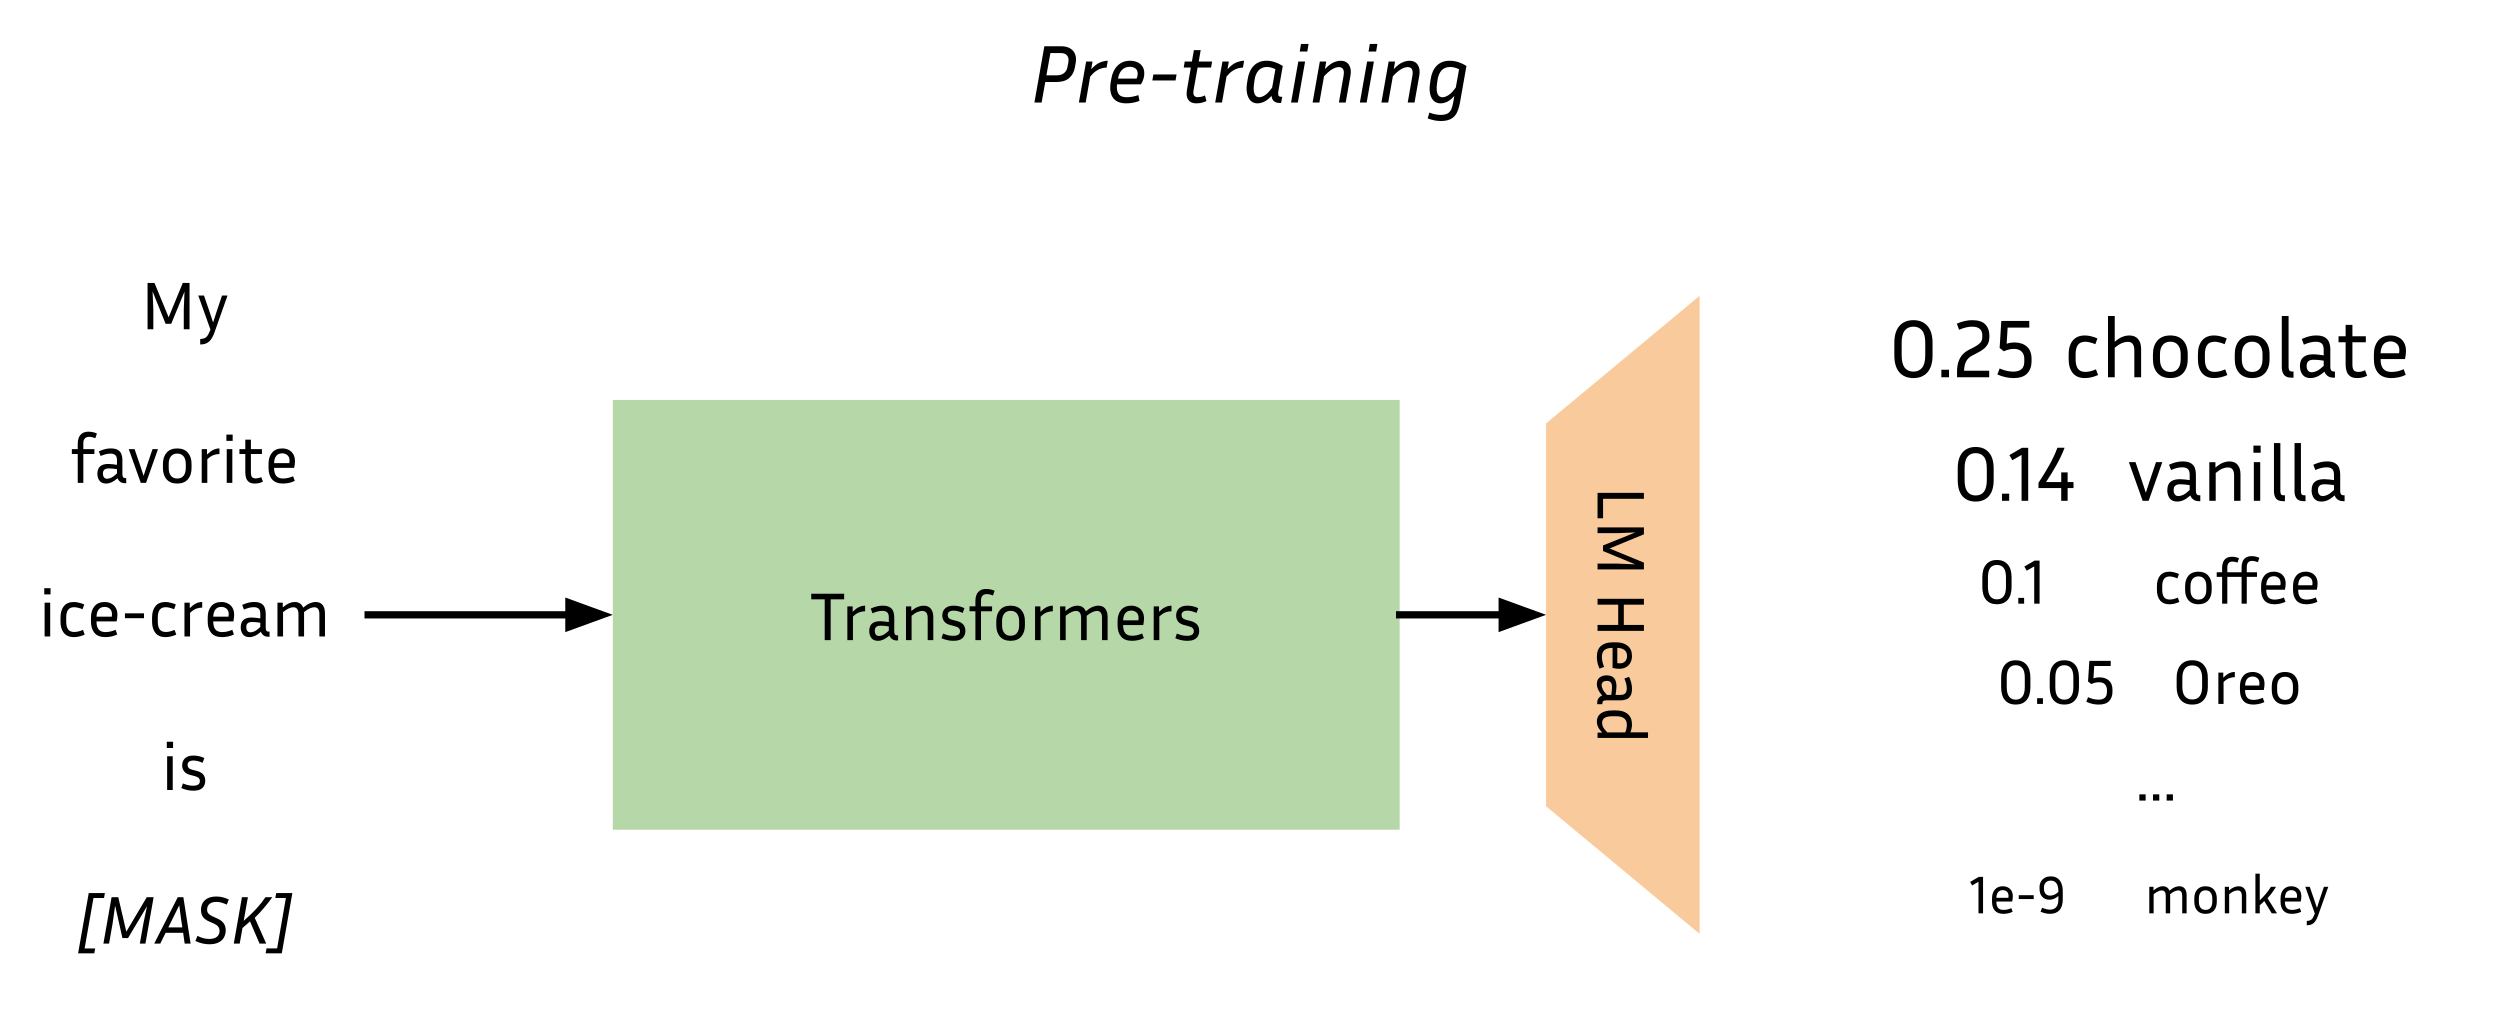 <svg version="1.1" viewBox="0.0 0.0 683.984 276.365" fill="none" stroke="none" stroke-linecap="square" stroke-miterlimit="10" xmlns:xlink="http://www.w3.org/1999/xlink" xmlns="http://www.w3.org/2000/svg"><clipPath id="p.0"><path d="m0 0l683.984 0l0 276.365l-683.984 0l0 -276.365z" clip-rule="nonzero"/></clipPath><g clip-path="url(#p.0)"><path fill="#000000" fill-opacity="0.0" d="m0 0l683.984 0l0 276.365l-683.984 0z" fill-rule="evenodd"/><path fill="#b6d7a8" d="m167.663 109.425l215.276 0l0 117.575l-215.276 0z" fill-rule="evenodd"/><path fill="#000000" d="m221.951 163.976l0 -1.531l9.0 0l0 1.531l-3.688 0l0 11.156l-1.625 0l0 -11.156l-3.688 0zm14.738 3.266q-0.844 0 -1.641 0.297q-0.797 0.297 -1.688 1.141l0 6.453l-1.531 0l0 -9.234l1.453 0l0 1.484q0.953 -0.922 1.75 -1.297q0.797 -0.375 1.656 -0.375l0 1.531zm8.737 7.984q-0.859 0 -1.375 -0.391q-0.5 -0.391 -0.703 -0.969q-0.922 0.797 -1.672 1.125q-0.734 0.328 -1.484 0.328q-1.219 0 -1.797 -0.781q-0.578 -0.781 -0.578 -1.922q0 -0.766 0.281 -1.359q0.281 -0.609 0.953 -0.953q0.672 -0.344 1.812 -0.344q0.5 0 1.094 0.078q0.594 0.062 1.219 0.156l0 -1.25q0 -1.047 -0.469 -1.422q-0.453 -0.391 -1.328 -0.391q-1.188 0 -2.672 0.656l-0.484 -1.281q0.859 -0.391 1.641 -0.594q0.797 -0.203 1.594 -0.203q1.312 0 2.0 0.438q0.688 0.422 0.938 1.141q0.266 0.703 0.266 1.531l0 4.0q0 0.422 0.172 0.719q0.172 0.281 0.672 0.281l0.203 0l0 1.406l-0.281 0zm-6.094 -2.625q0 0.625 0.297 1.016q0.297 0.391 0.859 0.391q0.484 0 1.109 -0.281q0.641 -0.297 1.578 -1.172l0 -1.172q-1.266 -0.203 -2.234 -0.203q-0.859 0 -1.234 0.359q-0.375 0.344 -0.375 1.062zm12.979 -5.453q-0.516 0 -1.219 0.266q-0.703 0.25 -1.688 1.062l0 6.656l-1.531 0l0 -9.234l1.453 0l0 1.281q0.984 -0.828 1.797 -1.141q0.812 -0.328 1.562 -0.328q1.297 0 1.969 0.812q0.688 0.812 0.688 2.297l0 6.312l-1.531 0l0 -6.078q0 -1.906 -1.5 -1.906zm8.481 6.812q1.859 0 1.859 -1.266q0 -0.547 -0.344 -0.859q-0.328 -0.328 -1.219 -0.547l-1.031 -0.266q-1.141 -0.281 -1.703 -0.969q-0.547 -0.703 -0.547 -1.672q0 -0.719 0.312 -1.312q0.312 -0.609 1.0 -0.984q0.688 -0.375 1.797 -0.375q0.703 0 1.438 0.156q0.75 0.156 1.516 0.531l-0.484 1.297q-1.375 -0.625 -2.469 -0.625q-1.625 0 -1.625 1.219q0 0.469 0.297 0.812q0.297 0.328 1.125 0.531l1.016 0.25q1.234 0.312 1.812 0.984q0.578 0.672 0.578 1.734q0 0.766 -0.328 1.391q-0.328 0.625 -1.047 0.984q-0.703 0.344 -1.922 0.344q-0.797 0 -1.594 -0.172q-0.797 -0.172 -1.641 -0.531l0.422 -1.281q0.797 0.328 1.453 0.484q0.656 0.141 1.328 0.141zm10.635 -6.719l-3.031 0l0 7.891l-1.531 0l0 -7.891l-1.609 0l0 -1.344l1.609 0l0 -1.531q0 -0.859 0.281 -1.594q0.297 -0.734 0.953 -1.188q0.656 -0.453 1.734 -0.453q0.547 0 1.141 0.125q0.609 0.125 1.141 0.375l-0.438 1.281q-0.953 -0.375 -1.656 -0.375q-0.781 0 -1.203 0.438q-0.422 0.422 -0.422 1.375l0 1.547l3.031 0l0 1.344zm8.983 2.703l0 1.125q0 1.969 -1.016 3.109q-1.016 1.141 -2.906 1.141q-1.859 0 -2.891 -1.141q-1.016 -1.141 -1.016 -3.109l0 -1.125q0 -1.938 1.016 -3.078q1.016 -1.156 2.891 -1.156q1.891 0 2.906 1.156q1.016 1.141 1.016 3.078zm-1.578 0q0 -1.328 -0.609 -2.078q-0.594 -0.75 -1.734 -0.75q-1.109 0 -1.719 0.75q-0.609 0.75 -0.609 2.078l0 1.125q0 1.375 0.609 2.125q0.609 0.75 1.719 0.75q1.141 0 1.734 -0.75q0.609 -0.75 0.609 -2.125l0 -1.125zm9.218 -2.703q-0.844 0 -1.641 0.297q-0.797 0.297 -1.688 1.141l0 6.453l-1.531 0l0 -9.234l1.453 0l0 1.484q0.953 -0.922 1.75 -1.297q0.797 -0.375 1.656 -0.375l0 1.531zm6.331 -0.094q-0.516 0 -1.172 0.281q-0.656 0.266 -1.641 1.047l0 6.656l-1.531 0l0 -9.234l1.453 0l0 1.281q0.984 -0.812 1.75 -1.141q0.766 -0.328 1.516 -0.328q0.875 0 1.453 0.406q0.578 0.391 0.859 1.141q1.031 -0.875 1.844 -1.203q0.812 -0.344 1.594 -0.344q1.234 0 1.875 0.812q0.656 0.812 0.656 2.297l0 6.312l-1.531 0l0 -6.078q0 -1.906 -1.375 -1.906q-0.516 0 -1.188 0.281q-0.656 0.266 -1.641 1.047q0.016 0.078 0.016 0.172q0 0.078 0 0.172l0 6.312l-1.531 0l0 -6.078q0 -1.906 -1.406 -1.906zm18.572 7.438q-0.844 0.422 -1.688 0.578q-0.828 0.156 -1.547 0.156q-2.0 0 -2.984 -1.141q-0.969 -1.141 -0.969 -3.109l0 -1.125q0 -1.922 0.969 -3.078q0.984 -1.156 2.781 -1.156q0.953 0 1.734 0.391q0.797 0.375 1.266 1.156q0.484 0.766 0.484 1.984q0 0.781 -0.219 1.781l-5.5 0l0 0.047q0 1.406 0.578 2.141q0.594 0.734 1.906 0.734q0.594 0 1.312 -0.156q0.719 -0.156 1.406 -0.469l0.469 1.266zm-3.438 -7.531q-1.078 0 -1.641 0.703q-0.547 0.703 -0.594 1.969l4.172 0q0.062 -0.344 0.062 -0.641q0 -1.047 -0.594 -1.531q-0.578 -0.5 -1.406 -0.5zm10.996 0.188q-0.844 0 -1.641 0.297q-0.797 0.297 -1.688 1.141l0 6.453l-1.531 0l0 -9.234l1.453 0l0 1.484q0.953 -0.922 1.75 -1.297q0.797 -0.375 1.656 -0.375l0 1.531zm4.253 6.719q1.859 0 1.859 -1.266q0 -0.547 -0.344 -0.859q-0.328 -0.328 -1.219 -0.547l-1.031 -0.266q-1.141 -0.281 -1.703 -0.969q-0.547 -0.703 -0.547 -1.672q0 -0.719 0.312 -1.312q0.312 -0.609 1.0 -0.984q0.688 -0.375 1.797 -0.375q0.703 0 1.438 0.156q0.75 0.156 1.516 0.531l-0.484 1.297q-1.375 -0.625 -2.469 -0.625q-1.625 0 -1.625 1.219q0 0.469 0.297 0.812q0.297 0.328 1.125 0.531l1.016 0.25q1.234 0.312 1.812 0.984q0.578 0.672 0.578 1.734q0 0.766 -0.328 1.391q-0.328 0.625 -1.047 0.984q-0.703 0.344 -1.922 0.344q-0.797 0 -1.594 -0.172q-0.797 -0.172 -1.641 -0.531l0.422 -1.281q0.797 0.328 1.453 0.484q0.656 0.141 1.328 0.141z" fill-rule="nonzero"/><path fill="#000000" fill-opacity="0.0" d="m20.224 63.173l60.598 0l0 42.016l-60.598 0z" fill-rule="evenodd"/><path fill="#000000" d="m42.263 77.406l3.875 9.406l3.875 -9.406l1.844 0l0 12.688l-1.578 0l0 -5.422l0.203 -4.891l-3.641 8.812l-1.531 0l-3.562 -8.859l0.203 4.938l0 5.422l-1.578 0l0 -12.688l1.891 0zm16.388 13.625q-0.594 1.672 -1.469 2.438q-0.859 0.781 -2.406 0.781l0 -1.5q0.625 -0.031 1.078 -0.188q0.469 -0.141 0.828 -0.594q0.359 -0.453 0.703 -1.359l0.188 -0.453l-3.328 -9.297l1.562 0l1.547 4.5l0.953 2.875l0.922 -2.875l1.516 -4.5l1.5 0l-3.594 10.172z" fill-rule="nonzero"/><path fill="#000000" fill-opacity="0.0" d="m0.319 105.189l100.409 0l0 42.016l-100.409 0z" fill-rule="evenodd"/><path fill="#000000" d="m25.83 124.218l-3.031 0l0 7.891l-1.531 0l0 -7.891l-1.609 0l0 -1.344l1.609 0l0 -1.531q0 -0.859 0.281 -1.594q0.297 -0.734 0.953 -1.188q0.656 -0.453 1.734 -0.453q0.547 0 1.141 0.125q0.609 0.125 1.141 0.375l-0.438 1.281q-0.953 -0.375 -1.656 -0.375q-0.781 0 -1.203 0.438q-0.422 0.422 -0.422 1.375l0 1.547l3.031 0l0 1.344zm8.42 7.984q-0.859 0 -1.375 -0.391q-0.5 -0.391 -0.703 -0.969q-0.922 0.797 -1.672 1.125q-0.734 0.328 -1.484 0.328q-1.219 0 -1.797 -0.781q-0.578 -0.781 -0.578 -1.922q0 -0.766 0.281 -1.359q0.281 -0.609 0.953 -0.953q0.672 -0.344 1.812 -0.344q0.5 0 1.094 0.078q0.594 0.062 1.219 0.156l0 -1.25q0 -1.047 -0.469 -1.422q-0.453 -0.391 -1.328 -0.391q-1.188 0 -2.672 0.656l-0.484 -1.281q0.859 -0.391 1.641 -0.594q0.797 -0.203 1.594 -0.203q1.312 0 2.0 0.438q0.688 0.422 0.938 1.141q0.266 0.703 0.266 1.531l0 4.0q0 0.422 0.172 0.719q0.172 0.281 0.672 0.281l0.203 0l0 1.406l-0.281 0zm-6.094 -2.625q0 0.625 0.297 1.016q0.297 0.391 0.859 0.391q0.484 0 1.109 -0.281q0.641 -0.297 1.578 -1.172l0 -1.172q-1.266 -0.203 -2.234 -0.203q-0.859 0 -1.234 0.359q-0.375 0.344 -0.375 1.062zm15.067 -6.703l-3.266 9.234l-1.438 0l-3.297 -9.234l1.594 0l1.547 4.5l0.922 2.812l0.922 -2.812l1.516 -4.5l1.5 0zm9.182 4.047l0 1.125q0 1.969 -1.016 3.109q-1.016 1.141 -2.906 1.141q-1.859 0 -2.891 -1.141q-1.016 -1.141 -1.016 -3.109l0 -1.125q0 -1.938 1.016 -3.078q1.016 -1.156 2.891 -1.156q1.891 0 2.906 1.156q1.016 1.141 1.016 3.078zm-1.578 0q0 -1.328 -0.609 -2.078q-0.594 -0.75 -1.734 -0.75q-1.109 0 -1.719 0.75q-0.609 0.75 -0.609 2.078l0 1.125q0 1.375 0.609 2.125q0.609 0.75 1.719 0.75q1.141 0 1.734 -0.75q0.609 -0.75 0.609 -2.125l0 -1.125zm9.218 -2.703q-0.844 0 -1.641 0.297q-0.797 0.297 -1.688 1.141l0 6.453l-1.531 0l0 -9.234l1.453 0l0 1.484q0.953 -0.922 1.75 -1.297q0.797 -0.375 1.656 -0.375l0 1.531zm3.612 -3.609l-1.719 0l0 -1.703l1.719 0l0 1.703zm-0.094 11.5l-1.531 0l0 -9.234l1.531 0l0 9.234zm8.379 -0.328q-1.047 0.516 -2.219 0.516q-1.016 0 -1.594 -0.406q-0.562 -0.422 -0.797 -1.109q-0.219 -0.688 -0.219 -1.531l0 -5.031l-1.609 0l0 -1.344l1.609 0l0 -2.578l1.531 0l0 2.578l3.016 0l0 1.344l-3.016 0l0 4.984q0 0.969 0.312 1.328q0.328 0.359 1.016 0.359q0.344 0 0.703 -0.078q0.375 -0.078 0.797 -0.281l0.469 1.25zm8.714 -0.219q-0.844 0.422 -1.688 0.578q-0.828 0.156 -1.547 0.156q-2.0 0 -2.984 -1.141q-0.969 -1.141 -0.969 -3.109l0 -1.125q0 -1.922 0.969 -3.078q0.984 -1.156 2.781 -1.156q0.953 0 1.734 0.391q0.797 0.375 1.266 1.156q0.484 0.766 0.484 1.984q0 0.781 -0.219 1.781l-5.5 0l0 0.047q0 1.406 0.578 2.141q0.594 0.734 1.906 0.734q0.594 0 1.312 -0.156q0.719 -0.156 1.406 -0.469l0.469 1.266zm-3.438 -7.531q-1.078 0 -1.641 0.703q-0.547 0.703 -0.594 1.969l4.172 0q0.062 -0.344 0.062 -0.641q0 -1.047 -0.594 -1.531q-0.578 -0.5 -1.406 -0.5z" fill-rule="nonzero"/><path fill="#000000" fill-opacity="0.0" d="m0.319 147.205l100.409 0l0 42.016l-100.409 0z" fill-rule="evenodd"/><path fill="#000000" d="m13.828 162.625l-1.719 0l0 -1.703l1.719 0l0 1.703zm-0.094 11.5l-1.531 0l0 -9.234l1.531 0l0 9.234zm4.379 -5.172l0 1.109q0 1.406 0.516 2.125q0.531 0.719 1.672 0.719q1.125 0 2.406 -0.578l0.469 1.297q-1.531 0.688 -2.969 0.688q-1.797 0 -2.734 -1.141q-0.922 -1.141 -0.922 -3.109l0 -1.109q0 -1.969 0.922 -3.109q0.938 -1.141 2.734 -1.141q0.672 0 1.391 0.188q0.719 0.172 1.453 0.484l-0.469 1.312q-0.625 -0.266 -1.203 -0.406q-0.562 -0.156 -1.078 -0.156q-1.141 0 -1.672 0.719q-0.516 0.719 -0.516 2.109zm13.964 4.625q-0.844 0.422 -1.688 0.578q-0.828 0.156 -1.547 0.156q-2.0 0 -2.984 -1.141q-0.969 -1.141 -0.969 -3.109l0 -1.125q0 -1.922 0.969 -3.078q0.984 -1.156 2.781 -1.156q0.953 0 1.734 0.391q0.797 0.375 1.266 1.156q0.484 0.766 0.484 1.984q0 0.781 -0.219 1.781l-5.5 0l0 0.047q0 1.406 0.578 2.141q0.594 0.734 1.906 0.734q0.594 0 1.312 -0.156q0.719 -0.156 1.406 -0.469l0.469 1.266zm-3.438 -7.531q-1.078 0 -1.641 0.703q-0.547 0.703 -0.594 1.969l4.172 0q0.062 -0.344 0.062 -0.641q0 -1.047 -0.594 -1.531q-0.578 -0.5 -1.406 -0.5zm5.543 3.094l0 -1.344l5.219 0l0 1.344l-5.219 0zm8.985 -0.188l0 1.109q0 1.406 0.516 2.125q0.531 0.719 1.672 0.719q1.125 0 2.406 -0.578l0.469 1.297q-1.531 0.688 -2.969 0.688q-1.797 0 -2.734 -1.141q-0.922 -1.141 -0.922 -3.109l0 -1.109q0 -1.969 0.922 -3.109q0.938 -1.141 2.734 -1.141q0.672 0 1.391 0.188q0.719 0.172 1.453 0.484l-0.469 1.312q-0.625 -0.266 -1.203 -0.406q-0.562 -0.156 -1.078 -0.156q-1.141 0 -1.672 0.719q-0.516 0.719 -0.516 2.109zm12.158 -2.719q-0.844 0 -1.641 0.297q-0.797 0.297 -1.688 1.141l0 6.453l-1.531 0l0 -9.234l1.453 0l0 1.484q0.953 -0.922 1.75 -1.297q0.797 -0.375 1.656 -0.375l0 1.531zm8.691 7.344q-0.844 0.422 -1.688 0.578q-0.828 0.156 -1.547 0.156q-2.0 0 -2.984 -1.141q-0.969 -1.141 -0.969 -3.109l0 -1.125q0 -1.922 0.969 -3.078q0.984 -1.156 2.781 -1.156q0.953 0 1.734 0.391q0.797 0.375 1.266 1.156q0.484 0.766 0.484 1.984q0 0.781 -0.219 1.781l-5.5 0l0 0.047q0 1.406 0.578 2.141q0.594 0.734 1.906 0.734q0.594 0 1.312 -0.156q0.719 -0.156 1.406 -0.469l0.469 1.266zm-3.438 -7.531q-1.078 0 -1.641 0.703q-0.547 0.703 -0.594 1.969l4.172 0q0.062 -0.344 0.062 -0.641q0 -1.047 -0.594 -1.531q-0.578 -0.5 -1.406 -0.5zm12.887 8.172q-0.859 0 -1.375 -0.391q-0.5 -0.391 -0.703 -0.969q-0.922 0.797 -1.672 1.125q-0.734 0.328 -1.484 0.328q-1.219 0 -1.797 -0.781q-0.578 -0.781 -0.578 -1.922q0 -0.766 0.281 -1.359q0.281 -0.609 0.953 -0.953q0.672 -0.344 1.812 -0.344q0.5 0 1.094 0.078q0.594 0.062 1.219 0.156l0 -1.25q0 -1.047 -0.469 -1.422q-0.453 -0.391 -1.328 -0.391q-1.188 0 -2.672 0.656l-0.484 -1.281q0.859 -0.391 1.641 -0.594q0.797 -0.203 1.594 -0.203q1.312 0 2.0 0.438q0.688 0.422 0.938 1.141q0.266 0.703 0.266 1.531l0 4.0q0 0.422 0.172 0.719q0.172 0.281 0.672 0.281l0.203 0l0 1.406l-0.281 0zm-6.094 -2.625q0 0.625 0.297 1.016q0.297 0.391 0.859 0.391q0.484 0 1.109 -0.281q0.641 -0.297 1.578 -1.172l0 -1.172q-1.266 -0.203 -2.234 -0.203q-0.859 0 -1.234 0.359q-0.375 0.344 -0.375 1.062zm12.885 -5.453q-0.516 0 -1.172 0.281q-0.656 0.266 -1.641 1.047l0 6.656l-1.531 0l0 -9.234l1.453 0l0 1.281q0.984 -0.812 1.75 -1.141q0.766 -0.328 1.516 -0.328q0.875 0 1.453 0.406q0.578 0.391 0.859 1.141q1.031 -0.875 1.844 -1.203q0.812 -0.344 1.594 -0.344q1.234 0 1.875 0.812q0.656 0.812 0.656 2.297l0 6.312l-1.531 0l0 -6.078q0 -1.906 -1.375 -1.906q-0.516 0 -1.188 0.281q-0.656 0.266 -1.641 1.047q0.016 0.078 0.016 0.172q0 0.078 0 0.172l0 6.312l-1.531 0l0 -6.078q0 -1.906 -1.406 -1.906z" fill-rule="nonzero"/><path fill="#000000" fill-opacity="0.0" d="m0.319 189.22l100.409 0l0 42.016l-100.409 0z" fill-rule="evenodd"/><path fill="#000000" d="m47.353 204.64l-1.719 0l0 -1.703l1.719 0l0 1.703zm-0.094 11.5l-1.531 0l0 -9.234l1.531 0l0 9.234zm5.566 -1.172q1.859 0 1.859 -1.266q0 -0.547 -0.344 -0.859q-0.328 -0.328 -1.219 -0.547l-1.031 -0.266q-1.141 -0.281 -1.703 -0.969q-0.547 -0.703 -0.547 -1.672q0 -0.719 0.312 -1.312q0.312 -0.609 1.0 -0.984q0.688 -0.375 1.797 -0.375q0.703 0 1.438 0.156q0.75 0.156 1.516 0.531l-0.484 1.297q-1.375 -0.625 -2.469 -0.625q-1.625 0 -1.625 1.219q0 0.469 0.297 0.812q0.297 0.328 1.125 0.531l1.016 0.25q1.234 0.312 1.812 0.984q0.578 0.672 0.578 1.734q0 0.766 -0.328 1.391q-0.328 0.625 -1.047 0.984q-0.703 0.344 -1.922 0.344q-0.797 0 -1.594 -0.172q-0.797 -0.172 -1.641 -0.531l0.422 -1.281q0.797 0.328 1.453 0.484q0.656 0.141 1.328 0.141z" fill-rule="nonzero"/><path fill="#000000" fill-opacity="0.0" d="m0.319 231.236l100.409 0l0 42.016l-100.409 0z" fill-rule="evenodd"/><path fill="#000000" d="m26.042 259.484l-0.25 1.344l-4.422 0l2.906 -16.484l4.422 0l-0.234 1.344l-2.891 0l-2.422 13.797l2.891 0zm6.314 -14.016l2.203 9.438l5.594 -9.438l1.875 0l-2.234 12.688l-1.531 0l0.953 -5.422l1.0 -4.781l-5.188 8.703l-1.531 0l-2.0 -8.891l-0.703 4.969l-0.953 5.422l-1.547 0l2.234 -12.688l1.828 0zm18.169 12.688l-0.422 -2.953l-4.781 0l-1.469 2.953l-1.656 0l6.438 -12.688l1.531 0l1.984 12.688l-1.625 0zm-3.391 -6.609l-1.078 2.188l3.828 0l-0.328 -2.188l-0.516 -3.875l-1.906 3.875zm10.108 5.344q1.391 0 2.109 -0.594q0.719 -0.609 0.719 -1.609q0 -1.312 -1.516 -1.984l-1.344 -0.594q-1.141 -0.5 -1.688 -1.25q-0.531 -0.766 -0.531 -1.906q0 -1.0 0.422 -1.828q0.438 -0.828 1.359 -1.328q0.938 -0.516 2.438 -0.516q1.734 0 3.391 0.828l-0.562 1.391q-0.797 -0.375 -1.469 -0.562q-0.672 -0.188 -1.359 -0.188q-1.25 0 -1.906 0.578q-0.641 0.562 -0.641 1.531q0 0.641 0.344 1.062q0.359 0.422 1.156 0.797l1.328 0.594q1.078 0.469 1.672 1.25q0.594 0.766 0.594 2.0q0 0.984 -0.453 1.859q-0.438 0.859 -1.438 1.391q-0.984 0.531 -2.625 0.531q-0.906 0 -1.859 -0.219q-0.938 -0.219 -1.922 -0.672l0.562 -1.406q0.922 0.453 1.688 0.656q0.766 0.188 1.531 0.188zm13.768 1.266l-2.609 -6.062q-0.484 0.453 -1.016 0.891q-0.516 0.438 -1.047 0.906l-0.75 4.266l-1.625 0l2.234 -12.688l1.625 0l-1.141 6.453q1.922 -1.656 3.391 -3.234q1.469 -1.594 2.562 -3.219l1.875 0q-1.094 1.531 -2.281 2.922q-1.172 1.391 -2.531 2.719l3.141 7.047l-1.828 0zm8.975 -13.812l-2.891 16.484l-4.422 0l0.25 -1.344l2.891 0l2.406 -13.797l-2.891 0l0.234 -1.344l4.422 0z" fill-rule="nonzero"/><path fill="#000000" fill-opacity="0.0" d="m100.728 168.213l66.929 0" fill-rule="evenodd"/><path stroke="#000000" stroke-width="2.0" stroke-linejoin="round" stroke-linecap="butt" d="m100.728 168.213l54.929 0" fill-rule="evenodd"/><path fill="#000000" stroke="#000000" stroke-width="2.0" stroke-linecap="butt" d="m155.657 171.516l9.076 -3.303l-9.076 -3.303z" fill-rule="evenodd"/><path fill="#f9cb9c" d="m465.004 80.927l0 174.572l-42.016 -34.914l0 -104.743z" fill-rule="evenodd"/><path fill="#000000" d="m438.592 141.79l-1.516 0l0 -6.938l12.688 0l0 1.609l-11.172 0l0 5.328zm11.172 4.393l-9.406 3.875l9.406 3.875l0 1.844l-12.688 0l0 -1.578l5.422 0l4.891 0.203l-8.812 -3.641l0 -1.531l8.859 -3.562l-4.938 0.203l-5.422 0l0 -1.578l12.688 0l0 1.891zm-12.688 24.799l5.656 0l0 -5.547l-5.656 0l0 -1.609l12.688 0l0 1.609l-5.5 0l0 5.547l5.5 0l0 1.625l-12.688 0l0 -1.625zm0.547 11.945q-0.422 -0.844 -0.578 -1.688q-0.156 -0.828 -0.156 -1.547q0 -2.0 1.141 -2.984q1.141 -0.969 3.109 -0.969l1.125 0q1.922 0 3.078 0.969q1.156 0.984 1.156 2.781q0 0.953 -0.391 1.734q-0.375 0.797 -1.156 1.266q-0.766 0.484 -1.984 0.484q-0.781 0 -1.781 -0.219l0 -5.5l-0.047 0q-1.406 0 -2.141 0.578q-0.734 0.594 -0.734 1.906q0 0.594 0.156 1.312q0.156 0.719 0.469 1.406l-1.266 0.469zm7.531 -3.438q0 -1.078 -0.703 -1.641q-0.703 -0.547 -1.969 -0.594l0 4.172q0.344 0.062 0.641 0.062q1.047 0 1.531 -0.594q0.5 -0.578 0.5 -1.406zm-8.172 12.887q0 -0.859 0.391 -1.375q0.391 -0.5 0.969 -0.703q-0.797 -0.922 -1.125 -1.672q-0.328 -0.734 -0.328 -1.484q0 -1.219 0.781 -1.797q0.781 -0.578 1.922 -0.578q0.766 0 1.359 0.281q0.609 0.281 0.953 0.953q0.344 0.672 0.344 1.812q0 0.5 -0.078 1.094q-0.062 0.594 -0.156 1.219l1.25 0q1.047 0 1.422 -0.469q0.391 -0.453 0.391 -1.328q0 -1.188 -0.656 -2.672l1.281 -0.484q0.391 0.859 0.594 1.641q0.203 0.797 0.203 1.594q0 1.312 -0.438 2.0q-0.422 0.688 -1.141 0.938q-0.703 0.266 -1.531 0.266l-4.0 0q-0.422 0 -0.719 0.172q-0.281 0.172 -0.281 0.672l0 0.203l-1.406 0l0 -0.281zm2.625 -6.094q-0.625 0 -1.016 0.297q-0.391 0.297 -0.391 0.859q0 0.484 0.281 1.109q0.297 0.641 1.172 1.578l1.172 0q0.203 -1.266 0.203 -2.234q0 -0.859 -0.359 -1.234q-0.344 -0.375 -1.062 -0.375zm-2.531 14.151l1.281 0q-0.812 -0.844 -1.141 -1.547q-0.328 -0.703 -0.328 -1.453q0 -1.469 1.109 -2.266q1.125 -0.797 3.141 -0.797l1.094 0q1.953 0 3.109 0.984q1.156 0.984 1.156 2.844q0 0.547 -0.109 1.078q-0.109 0.547 -0.312 1.094l4.812 0l0 1.531l-13.812 0l0 -1.469zm4.062 -4.469q-1.453 0 -2.141 0.453q-0.672 0.453 -0.672 1.375q0 0.547 0.266 1.125q0.281 0.578 1.141 1.453l4.922 0q0.234 -0.547 0.328 -1.047q0.109 -0.5 0.109 -0.984q0 -1.281 -0.766 -1.828q-0.75 -0.547 -2.094 -0.547l-1.094 0z" fill-rule="nonzero"/><path fill="#000000" fill-opacity="0.0" d="m492.39 72.459l191.276 0l0 46.866l-191.276 0z" fill-rule="evenodd"/><path fill="#000000" d="m528.735 93.813l0 3.375q0 3.094 -1.391 4.672q-1.375 1.578 -3.844 1.578q-2.469 0 -3.844 -1.578q-1.375 -1.578 -1.375 -4.672l0 -3.375q0 -3.047 1.375 -4.625q1.391 -1.594 3.844 -1.594q2.469 0 3.844 1.594q1.391 1.578 1.391 4.625zm-2.0 0q0 -2.359 -0.859 -3.391q-0.844 -1.047 -2.375 -1.047q-1.516 0 -2.375 1.047q-0.844 1.031 -0.844 3.391l0 3.375q0 2.344 0.844 3.422q0.859 1.062 2.375 1.062q1.531 0 2.375 -1.062q0.859 -1.078 0.859 -3.422l0 -3.375zm6.504 9.406l-2.094 0l0 -2.062l2.094 0l0 2.062zm10.991 0l-8.797 0l0 -1.5q0 -1.688 0.422 -2.844q0.422 -1.156 1.125 -1.906q0.719 -0.766 1.609 -1.219l1.469 -0.75q1.047 -0.547 1.656 -1.141q0.625 -0.594 0.625 -1.703l0 -0.375q0 -1.266 -0.719 -1.828q-0.703 -0.578 -2.078 -0.578q-0.781 0 -1.641 0.203q-0.859 0.188 -1.906 0.641l-0.625 -1.656q1.125 -0.516 2.172 -0.734q1.062 -0.234 2.031 -0.234q2.516 0 3.609 1.172q1.094 1.156 1.094 3.016l0 0.375q0 1.234 -0.469 2.047q-0.469 0.812 -1.234 1.375q-0.75 0.547 -1.609 0.984l-1.469 0.766q-1.062 0.562 -1.578 1.562q-0.516 1.0 -0.562 2.531l6.875 0l0 1.797zm2.857 -8.016l0.453 -7.391l7.656 0l0 1.812l-5.922 0l-0.266 4.422q1.0 -0.344 2.156 -0.344q2.125 0 3.391 1.141q1.266 1.125 1.266 3.344l0 0.688q0 2.016 -1.188 3.297q-1.172 1.266 -3.766 1.266q-1.031 0 -2.125 -0.234q-1.094 -0.234 -2.281 -0.75l0.625 -1.641q1.109 0.484 2.016 0.672q0.906 0.188 1.734 0.188q1.406 0 2.203 -0.641q0.797 -0.641 0.797 -2.156l0 -0.688q0 -1.25 -0.719 -1.984q-0.719 -0.75 -2.156 -0.75q-0.688 0 -1.344 0.172q-0.656 0.156 -1.375 0.484l-1.156 -0.906z" fill-rule="nonzero"/><path fill="#000000" d="m567.875 96.938l0 1.344q0 1.719 0.625 2.594q0.641 0.875 2.016 0.875q1.359 0 2.922 -0.703l0.578 1.562q-1.859 0.828 -3.609 0.828q-2.172 0 -3.312 -1.375q-1.125 -1.375 -1.125 -3.781l0 -1.344q0 -2.391 1.125 -3.766q1.141 -1.391 3.312 -1.391q0.812 0 1.688 0.219q0.875 0.203 1.75 0.594l-0.562 1.578q-0.75 -0.312 -1.438 -0.484q-0.688 -0.188 -1.328 -0.188q-1.375 0 -2.016 0.875q-0.625 0.875 -0.625 2.562zm14.251 -3.422q-0.641 0 -1.5 0.328q-0.844 0.312 -2.047 1.281l0 8.094l-1.844 0l0 -16.766l1.844 0l0 7.047q1.188 -1.0 2.141 -1.359q0.953 -0.359 1.859 -0.359q1.562 0 2.391 0.984q0.828 0.984 0.828 2.797l0 7.656l-1.859 0l0 -7.391q0 -2.312 -1.812 -2.312zm16.421 3.406l0 1.359q0 2.406 -1.234 3.781q-1.234 1.375 -3.531 1.375q-2.266 0 -3.516 -1.375q-1.234 -1.375 -1.234 -3.781l0 -1.359q0 -2.359 1.234 -3.75q1.234 -1.391 3.516 -1.391q2.297 0 3.531 1.391q1.234 1.391 1.234 3.75zm-1.922 0q0 -1.609 -0.734 -2.516q-0.719 -0.922 -2.109 -0.922q-1.359 0 -2.094 0.922q-0.734 0.906 -0.734 2.516l0 1.359q0 1.672 0.734 2.578q0.734 0.906 2.094 0.906q1.391 0 2.109 -0.906q0.734 -0.906 0.734 -2.578l0 -1.359zm6.616 0.016l0 1.344q0 1.719 0.625 2.594q0.641 0.875 2.016 0.875q1.359 0 2.922 -0.703l0.578 1.562q-1.859 0.828 -3.609 0.828q-2.172 0 -3.312 -1.375q-1.125 -1.375 -1.125 -3.781l0 -1.344q0 -2.391 1.125 -3.766q1.141 -1.391 3.312 -1.391q0.812 0 1.688 0.219q0.875 0.203 1.75 0.594l-0.562 1.578q-0.75 -0.312 -1.438 -0.484q-0.688 -0.188 -1.328 -0.188q-1.375 0 -2.016 0.875q-0.625 0.875 -0.625 2.562zm17.69 -0.016l0 1.359q0 2.406 -1.234 3.781q-1.234 1.375 -3.531 1.375q-2.266 0 -3.516 -1.375q-1.234 -1.375 -1.234 -3.781l0 -1.359q0 -2.359 1.234 -3.75q1.234 -1.391 3.516 -1.391q2.297 0 3.531 1.391q1.234 1.391 1.234 3.75zm-1.922 0q0 -1.609 -0.734 -2.516q-0.719 -0.922 -2.109 -0.922q-1.359 0 -2.094 0.922q-0.734 0.906 -0.734 2.516l0 1.359q0 1.672 0.734 2.578q0.734 0.906 2.094 0.906q1.391 0 2.109 -0.906q0.734 -0.906 0.734 -2.578l0 -1.359zm5.273 3.578l0 -14.047l1.859 0l0 13.953q0 0.609 0.188 0.922q0.203 0.312 0.781 0.312l0.375 0l0 1.688l-0.531 0q-1.484 0 -2.078 -0.781q-0.594 -0.797 -0.594 -2.047zm14.2 2.828q-1.031 0 -1.656 -0.469q-0.625 -0.484 -0.875 -1.188q-1.109 0.984 -2.016 1.375q-0.906 0.391 -1.812 0.391q-1.469 0 -2.172 -0.938q-0.703 -0.953 -0.703 -2.344q0 -0.922 0.328 -1.641q0.344 -0.734 1.156 -1.156q0.828 -0.422 2.203 -0.422q0.609 0 1.328 0.094q0.734 0.078 1.484 0.188l0 -1.516q0 -1.281 -0.562 -1.734q-0.547 -0.469 -1.609 -0.469q-1.453 0 -3.25 0.797l-0.578 -1.547q1.031 -0.469 1.984 -0.719q0.953 -0.25 1.938 -0.25q1.578 0 2.406 0.516q0.844 0.516 1.156 1.391q0.328 0.859 0.328 1.875l0 4.844q0 0.531 0.203 0.891q0.203 0.344 0.812 0.344l0.25 0l0 1.688l-0.344 0zm-7.406 -3.188q0 0.766 0.359 1.25q0.375 0.469 1.047 0.469q0.594 0 1.359 -0.344q0.781 -0.359 1.906 -1.422l0 -1.422q-1.547 -0.25 -2.719 -0.25q-1.047 0 -1.5 0.438q-0.453 0.422 -0.453 1.281zm16.544 2.672q-1.266 0.625 -2.703 0.625q-1.219 0 -1.906 -0.484q-0.688 -0.5 -0.984 -1.344q-0.281 -0.844 -0.281 -1.859l0 -6.109l-1.938 0l0 -1.641l1.938 0l0 -3.125l1.859 0l0 3.125l3.672 0l0 1.641l-3.672 0l0 6.047q0 1.172 0.391 1.625q0.406 0.438 1.25 0.438q0.406 0 0.844 -0.094q0.438 -0.109 0.969 -0.359l0.562 1.516zm10.578 -0.25q-1.016 0.5 -2.047 0.688q-1.016 0.188 -1.875 0.188q-2.422 0 -3.609 -1.375q-1.188 -1.375 -1.188 -3.781l0 -1.359q0 -2.328 1.188 -3.734q1.188 -1.406 3.359 -1.406q1.156 0 2.125 0.469q0.969 0.453 1.531 1.406q0.578 0.938 0.578 2.406q0 0.953 -0.266 2.172l-6.688 0l0 0.047q0 1.719 0.719 2.609q0.719 0.875 2.297 0.875q0.734 0 1.594 -0.172q0.875 -0.188 1.719 -0.578l0.562 1.547zm-4.172 -9.156q-1.312 0 -1.984 0.859q-0.656 0.844 -0.734 2.391l5.078 0q0.062 -0.422 0.062 -0.781q0 -1.266 -0.719 -1.859q-0.703 -0.609 -1.703 -0.609z" fill-rule="nonzero"/><path fill="#000000" fill-opacity="0.0" d="m492.39 107.528l191.276 0l0 45.26l-191.276 0z" fill-rule="evenodd"/><path fill="#000000" d="m545.451 128.164l0 3.172q0 2.906 -1.312 4.406q-1.297 1.484 -3.609 1.484q-2.328 0 -3.625 -1.484q-1.281 -1.5 -1.281 -4.406l0 -3.172q0 -2.891 1.297 -4.375q1.297 -1.5 3.609 -1.5q2.312 0 3.609 1.5q1.312 1.484 1.312 4.375zm-1.875 0q0 -2.219 -0.797 -3.203q-0.797 -0.984 -2.25 -0.984q-1.438 0 -2.234 0.984q-0.797 0.984 -0.797 3.203l0 3.172q0 2.203 0.797 3.219q0.797 1.0 2.234 1.0q1.453 0 2.25 -1.0q0.797 -1.016 0.797 -3.219l0 -3.172zm6.122 8.844l-1.969 0l0 -1.938l1.969 0l0 1.938zm0.062 -12.5l3.453 -2.0l1.688 0l0 14.5l-1.812 0l0 -12.547l-2.516 1.453l-0.812 -1.406zm17.537 9.031l-1.609 0l0 3.469l-1.75 0l0 -3.469l-6.219 0l0 -1.438q1.641 -2.5 2.969 -4.859q1.328 -2.375 2.203 -4.734l1.969 0q-0.891 2.328 -2.172 4.625q-1.266 2.297 -2.906 4.75l4.156 0l0 -2.641l1.75 0l0 2.641l1.609 0l0 1.656z" fill-rule="nonzero"/><path fill="#000000" d="m591.591 126.445l-3.734 10.562l-1.641 0l-3.766 -10.562l1.812 0l1.766 5.141l1.062 3.219l1.047 -3.219l1.734 -5.141l1.719 0zm10.067 10.672q-0.984 0 -1.578 -0.453q-0.578 -0.453 -0.812 -1.109q-1.047 0.922 -1.906 1.297q-0.844 0.375 -1.688 0.375q-1.391 0 -2.062 -0.891q-0.656 -0.906 -0.656 -2.203q0 -0.875 0.312 -1.562q0.328 -0.688 1.094 -1.078q0.781 -0.391 2.078 -0.391q0.578 0 1.25 0.078q0.688 0.062 1.391 0.172l0 -1.422q0 -1.203 -0.531 -1.641q-0.516 -0.437 -1.516 -0.437q-1.359 0 -3.047 0.75l-0.562 -1.453q0.984 -0.438 1.875 -0.672q0.906 -0.234 1.828 -0.234q1.484 0 2.266 0.484q0.797 0.484 1.094 1.297q0.297 0.812 0.297 1.781l0 4.562q0 0.484 0.188 0.812q0.203 0.328 0.781 0.328l0.234 0l0 1.609l-0.328 0zm-6.969 -3.016q0 0.734 0.344 1.188q0.344 0.438 0.984 0.438q0.547 0 1.266 -0.328q0.734 -0.328 1.797 -1.328l0 -1.344q-1.453 -0.234 -2.562 -0.234q-0.984 0 -1.406 0.406q-0.422 0.391 -0.422 1.203zm14.843 -6.219q-0.594 0 -1.406 0.297q-0.797 0.297 -1.922 1.219l0 7.609l-1.75 0l0 -10.562l1.672 0l0 1.484q1.125 -0.969 2.047 -1.328q0.938 -0.359 1.781 -0.359q1.469 0 2.25 0.922q0.781 0.922 0.781 2.641l0 7.203l-1.75 0l0 -6.953q0 -2.172 -1.703 -2.172zm8.96 -4.016l-1.969 0l0 -1.953l1.969 0l0 1.953zm-0.109 13.141l-1.75 0l0 -10.562l1.75 0l0 10.562zm3.758 -2.562l0 -13.219l1.75 0l0 13.141q0 0.578 0.172 0.859q0.188 0.281 0.734 0.281l0.344 0l0 1.609l-0.484 0q-1.406 0 -1.969 -0.75q-0.547 -0.75 -0.547 -1.922zm5.631 0l0 -13.219l1.75 0l0 13.141q0 0.578 0.172 0.859q0.188 0.281 0.734 0.281l0.344 0l0 1.609l-0.484 0q-1.406 0 -1.969 -0.75q-0.547 -0.75 -0.547 -1.922zm13.365 2.672q-0.984 0 -1.578 -0.453q-0.578 -0.453 -0.812 -1.109q-1.047 0.922 -1.906 1.297q-0.844 0.375 -1.688 0.375q-1.391 0 -2.062 -0.891q-0.656 -0.906 -0.656 -2.203q0 -0.875 0.312 -1.562q0.328 -0.688 1.094 -1.078q0.781 -0.391 2.078 -0.391q0.578 0 1.25 0.078q0.688 0.062 1.391 0.172l0 -1.422q0 -1.203 -0.531 -1.641q-0.516 -0.437 -1.516 -0.437q-1.359 0 -3.047 0.75l-0.562 -1.453q0.984 -0.438 1.875 -0.672q0.906 -0.234 1.828 -0.234q1.484 0 2.266 0.484q0.797 0.484 1.094 1.297q0.297 0.812 0.297 1.781l0 4.562q0 0.484 0.188 0.812q0.203 0.328 0.781 0.328l0.234 0l0 1.609l-0.328 0zm-6.969 -3.016q0 0.734 0.344 1.188q0.344 0.438 0.984 0.438q0.547 0 1.266 -0.328q0.734 -0.328 1.797 -1.328l0 -1.344q-1.453 -0.234 -2.562 -0.234q-0.984 0 -1.406 0.406q-0.422 0.391 -0.422 1.203z" fill-rule="nonzero"/><path fill="#000000" fill-opacity="0.0" d="m492.39 139.514l191.276 0l0 40.409l-191.276 0z" fill-rule="evenodd"/><path fill="#000000" d="m550.354 157.967l0 2.578q0 2.359 -1.062 3.578q-1.062 1.203 -2.953 1.203q-1.891 0 -2.938 -1.203q-1.047 -1.219 -1.047 -3.578l0 -2.578q0 -2.344 1.062 -3.547q1.062 -1.219 2.922 -1.219q1.891 0 2.953 1.219q1.062 1.203 1.062 3.547zm-1.531 0q0 -1.812 -0.656 -2.609q-0.641 -0.797 -1.828 -0.797q-1.156 0 -1.812 0.797q-0.641 0.797 -0.641 2.609l0 2.578q0 1.781 0.641 2.609q0.656 0.828 1.812 0.828q1.188 0 1.828 -0.828q0.656 -0.828 0.656 -2.609l0 -2.578zm4.965 7.188l-1.594 0l0 -1.578l1.594 0l0 1.578zm0.058 -10.156l2.812 -1.625l1.359 0l0 11.781l-1.469 0l0 -10.188l-2.047 1.172l-0.656 -1.141z" fill-rule="nonzero"/><path fill="#000000" d="m591.573 160.358l0 1.016q0 1.328 0.484 2.0q0.484 0.656 1.547 0.656q1.031 0 2.234 -0.531l0.422 1.188q-1.406 0.641 -2.75 0.641q-1.656 0 -2.531 -1.047q-0.859 -1.062 -0.859 -2.906l0 -1.016q0 -1.844 0.859 -2.891q0.875 -1.062 2.531 -1.062q0.625 0 1.281 0.172q0.672 0.156 1.359 0.453l-0.438 1.219q-0.578 -0.25 -1.109 -0.391q-0.516 -0.141 -1.0 -0.141q-1.062 0 -1.547 0.672q-0.484 0.672 -0.484 1.969zm13.527 -0.016l0 1.031q0 1.844 -0.953 2.906q-0.938 1.047 -2.688 1.047q-1.719 0 -2.672 -1.047q-0.953 -1.062 -0.953 -2.906l0 -1.031q0 -1.812 0.938 -2.875q0.938 -1.062 2.688 -1.062q1.75 0 2.688 1.062q0.953 1.062 0.953 2.875zm-1.469 0q0 -1.234 -0.562 -1.938q-0.547 -0.703 -1.609 -0.703q-1.031 0 -1.594 0.703q-0.562 0.703 -0.562 1.938l0 1.031q0 1.281 0.562 1.984q0.562 0.688 1.594 0.688q1.062 0 1.609 -0.688q0.562 -0.703 0.562 -1.984l0 -1.031zm9.656 4.812l0 -7.328l-3.906 0l0 7.328l-1.422 0l0 -7.328l-1.484 0l0 -1.25l1.484 0l0 -1.297q0 -0.781 0.266 -1.453q0.266 -0.688 0.859 -1.094q0.609 -0.406 1.625 -0.406q0.922 0 1.875 0.391l-0.406 1.203q-0.781 -0.281 -1.391 -0.281q-0.656 0 -1.031 0.391q-0.375 0.375 -0.375 1.25l0 1.297l3.906 0l0 -1.422q0 -0.797 0.266 -1.484q0.266 -0.688 0.875 -1.094q0.609 -0.422 1.609 -0.422q1.078 0 2.109 0.453l-0.391 1.203q-0.891 -0.359 -1.547 -0.359q-0.719 0 -1.109 0.406q-0.391 0.391 -0.391 1.281l0 1.438l2.797 0l0 1.25l-2.797 0l0 7.328l-1.422 0zm12.009 -0.5q-0.781 0.375 -1.562 0.516q-0.781 0.156 -1.438 0.156q-1.859 0 -2.766 -1.047q-0.906 -1.062 -0.906 -2.906l0 -1.031q0 -1.797 0.906 -2.859q0.906 -1.078 2.578 -1.078q0.875 0 1.609 0.359q0.734 0.344 1.172 1.062q0.453 0.719 0.453 1.859q0 0.719 -0.203 1.656l-5.109 0l0 0.031q0 1.328 0.531 2.0q0.547 0.672 1.766 0.672q0.562 0 1.219 -0.141q0.672 -0.141 1.312 -0.438l0.438 1.188zm-3.188 -7.0q-1.016 0 -1.531 0.656q-0.5 0.641 -0.547 1.812l3.875 0q0.047 -0.312 0.047 -0.578q0 -0.969 -0.547 -1.422q-0.547 -0.469 -1.297 -0.469zm11.921 7.0q-0.781 0.375 -1.562 0.516q-0.781 0.156 -1.438 0.156q-1.859 0 -2.766 -1.047q-0.906 -1.062 -0.906 -2.906l0 -1.031q0 -1.797 0.906 -2.859q0.906 -1.078 2.578 -1.078q0.875 0 1.609 0.359q0.734 0.344 1.172 1.062q0.453 0.719 0.453 1.859q0 0.719 -0.203 1.656l-5.109 0l0 0.031q0 1.328 0.531 2.0q0.547 0.672 1.766 0.672q0.562 0 1.219 -0.141q0.672 -0.141 1.312 -0.438l0.438 1.188zm-3.188 -7.0q-1.016 0 -1.531 0.656q-0.5 0.641 -0.547 1.812l3.875 0q0.047 -0.312 0.047 -0.578q0 -0.969 -0.547 -1.422q-0.547 -0.469 -1.297 -0.469z" fill-rule="nonzero"/><path fill="#000000" fill-opacity="0.0" d="m492.39 166.955l191.276 0l0 40.409l-191.276 0z" fill-rule="evenodd"/><path fill="#000000" d="m555.501 185.408l0 2.578q0 2.359 -1.062 3.578q-1.062 1.203 -2.953 1.203q-1.891 0 -2.938 -1.203q-1.047 -1.219 -1.047 -3.578l0 -2.578q0 -2.344 1.062 -3.547q1.062 -1.219 2.922 -1.219q1.891 0 2.953 1.219q1.062 1.203 1.062 3.547zm-1.531 0q0 -1.812 -0.656 -2.609q-0.641 -0.797 -1.828 -0.797q-1.156 0 -1.812 0.797q-0.641 0.797 -0.641 2.609l0 2.578q0 1.781 0.641 2.609q0.656 0.828 1.812 0.828q1.188 0 1.828 -0.828q0.656 -0.828 0.656 -2.609l0 -2.578zm4.965 7.188l-1.594 0l0 -1.578l1.594 0l0 1.578zm9.857 -7.188l0 2.578q0 2.359 -1.062 3.578q-1.062 1.203 -2.953 1.203q-1.891 0 -2.938 -1.203q-1.047 -1.219 -1.047 -3.578l0 -2.578q0 -2.344 1.062 -3.547q1.062 -1.219 2.922 -1.219q1.891 0 2.953 1.219q1.062 1.203 1.062 3.547zm-1.531 0q0 -1.812 -0.656 -2.609q-0.641 -0.797 -1.828 -0.797q-1.156 0 -1.812 0.797q-0.641 0.797 -0.641 2.609l0 2.578q0 1.781 0.641 2.609q0.656 0.828 1.812 0.828q1.188 0 1.828 -0.828q0.656 -0.828 0.656 -2.609l0 -2.578zm4.013 1.047l0.359 -5.641l5.844 0l0 1.391l-4.516 0l-0.203 3.375q0.75 -0.266 1.641 -0.266q1.625 0 2.594 0.875q0.969 0.859 0.969 2.562l0 0.516q0 1.547 -0.906 2.531q-0.891 0.969 -2.875 0.969q-0.781 0 -1.625 -0.172q-0.844 -0.188 -1.75 -0.594l0.469 -1.25q0.859 0.375 1.547 0.531q0.688 0.141 1.344 0.141q1.062 0 1.672 -0.5q0.609 -0.5 0.609 -1.656l0 -0.516q0 -0.953 -0.547 -1.516q-0.547 -0.578 -1.656 -0.578q-0.516 0 -1.031 0.125q-0.5 0.125 -1.047 0.375l-0.891 -0.703z" fill-rule="nonzero"/><path fill="#000000" d="m604.048 185.408l0 2.578q0 2.203 -1.109 3.5q-1.094 1.281 -3.156 1.281q-2.062 0 -3.172 -1.281q-1.094 -1.297 -1.094 -3.5l0 -2.578q0 -2.188 1.094 -3.469q1.109 -1.297 3.172 -1.297q2.062 0 3.156 1.297q1.109 1.281 1.109 3.469zm-1.562 0q0 -1.609 -0.688 -2.484q-0.672 -0.875 -2.016 -0.875q-1.312 0 -2.016 0.875q-0.688 0.875 -0.688 2.484l0 2.578q0 1.625 0.688 2.516q0.703 0.875 2.016 0.875q1.344 0 2.016 -0.875q0.688 -0.891 0.688 -2.516l0 -2.578zm8.946 -0.141q-0.781 0 -1.516 0.281q-0.734 0.266 -1.562 1.047l0 6.0l-1.422 0l0 -8.578l1.344 0l0 1.391q0.891 -0.875 1.625 -1.219q0.734 -0.344 1.531 -0.344l0 1.422zm8.078 6.828q-0.781 0.375 -1.562 0.516q-0.781 0.156 -1.438 0.156q-1.859 0 -2.766 -1.047q-0.906 -1.062 -0.906 -2.906l0 -1.031q0 -1.797 0.906 -2.859q0.906 -1.078 2.578 -1.078q0.875 0 1.609 0.359q0.734 0.344 1.172 1.062q0.453 0.719 0.453 1.859q0 0.719 -0.203 1.656l-5.109 0l0 0.031q0 1.328 0.531 2.0q0.547 0.672 1.766 0.672q0.562 0 1.219 -0.141q0.672 -0.141 1.312 -0.438l0.438 1.188zm-3.188 -7.0q-1.016 0 -1.531 0.656q-0.5 0.641 -0.547 1.812l3.875 0q0.047 -0.312 0.047 -0.578q0 -0.969 -0.547 -1.422q-0.547 -0.469 -1.297 -0.469zm12.483 2.688l0 1.031q0 1.844 -0.953 2.906q-0.938 1.047 -2.688 1.047q-1.719 0 -2.672 -1.047q-0.953 -1.062 -0.953 -2.906l0 -1.031q0 -1.812 0.938 -2.875q0.938 -1.062 2.688 -1.062q1.75 0 2.688 1.062q0.953 1.062 0.953 2.875zm-1.469 0q0 -1.234 -0.562 -1.938q-0.547 -0.703 -1.609 -0.703q-1.031 0 -1.594 0.703q-0.562 0.703 -0.562 1.938l0 1.031q0 1.281 0.562 1.984q0.562 0.688 1.594 0.688q1.062 0 1.609 -0.688q0.562 -0.703 0.562 -1.984l0 -1.031z" fill-rule="nonzero"/><path fill="#000000" fill-opacity="0.0" d="m492.39 226.801l191.276 0l0 37.165l-191.276 0z" fill-rule="evenodd"/><path fill="#000000" d="m539.019 241.287l2.375 -1.375l1.156 0l0 9.969l-1.25 0l0 -8.625l-1.734 1.0l-0.547 -0.969zm11.63 8.172q-0.656 0.312 -1.312 0.438q-0.656 0.125 -1.219 0.125q-1.562 0 -2.344 -0.891q-0.766 -0.891 -0.766 -2.438l0 -0.891q0 -1.5 0.766 -2.406q0.781 -0.922 2.188 -0.922q0.75 0 1.359 0.312q0.625 0.297 1.0 0.906q0.375 0.609 0.375 1.562q0 0.609 -0.172 1.406l-4.328 0l0 0.031q0 1.109 0.453 1.688q0.469 0.562 1.5 0.562q0.469 0 1.031 -0.109q0.562 -0.125 1.109 -0.375l0.359 1.0zm-2.688 -5.922q-0.859 0 -1.297 0.547q-0.422 0.547 -0.469 1.547l3.281 0q0.047 -0.266 0.047 -0.5q0 -0.812 -0.469 -1.203q-0.453 -0.391 -1.094 -0.391zm4.356 2.438l0 -1.062l4.094 0l0 1.062l-4.094 0zm12.042 0.031q0 2.047 -0.922 3.031q-0.922 0.984 -2.547 0.984q-0.578 0 -1.234 -0.141q-0.656 -0.125 -1.375 -0.453l0.438 -1.078q0.641 0.281 1.172 0.406q0.531 0.125 0.969 0.125q1.031 0 1.656 -0.641q0.641 -0.641 0.641 -2.234l0 -0.859q-0.531 0.453 -1.141 0.734q-0.594 0.281 -1.266 0.281q-1.281 0 -2.016 -0.812q-0.734 -0.812 -0.734 -2.156l0 -0.438q0 -0.859 0.375 -1.531q0.375 -0.688 1.062 -1.062q0.703 -0.391 1.672 -0.391q1.562 0 2.406 1.078q0.844 1.062 0.844 3.0l0 2.156zm-5.141 -2.812q0 0.844 0.438 1.344q0.453 0.5 1.25 0.5q0.625 0 1.188 -0.266q0.562 -0.281 1.062 -0.75l0 -0.172q0 -1.484 -0.547 -2.203q-0.531 -0.719 -1.516 -0.719q-0.891 0 -1.391 0.516q-0.484 0.516 -0.484 1.312l0 0.438z" fill-rule="nonzero"/><path fill="#000000" d="m591.441 243.615q-0.406 0 -0.922 0.219q-0.516 0.203 -1.297 0.812l0 5.234l-1.188 0l0 -7.25l1.141 0l0 1.0q0.766 -0.641 1.359 -0.891q0.609 -0.266 1.203 -0.266q0.688 0 1.141 0.328q0.453 0.312 0.672 0.891q0.812 -0.688 1.438 -0.953q0.641 -0.266 1.266 -0.266q0.969 0 1.469 0.641q0.516 0.641 0.516 1.812l0 4.953l-1.203 0l0 -4.781q0 -1.484 -1.078 -1.484q-0.406 0 -0.938 0.219q-0.516 0.203 -1.297 0.812q0.016 0.062 0.016 0.141q0 0.062 0 0.141l0 4.953l-1.203 0l0 -4.781q0 -1.484 -1.094 -1.484zm15.064 2.188l0 0.891q0 1.547 -0.797 2.438q-0.797 0.891 -2.281 0.891q-1.469 0 -2.281 -0.891q-0.797 -0.891 -0.797 -2.438l0 -0.891q0 -1.516 0.797 -2.422q0.812 -0.906 2.281 -0.906q1.484 0 2.281 0.906q0.797 0.906 0.797 2.422zm-1.234 0q0 -1.031 -0.484 -1.625q-0.469 -0.594 -1.359 -0.594q-0.875 0 -1.359 0.594q-0.469 0.594 -0.469 1.625l0 0.891q0 1.078 0.469 1.672q0.484 0.578 1.359 0.578q0.891 0 1.359 -0.578q0.484 -0.594 0.484 -1.672l0 -0.891zm6.913 -2.188q-0.406 0 -0.969 0.203q-0.547 0.203 -1.328 0.828l0 5.234l-1.188 0l0 -7.25l1.141 0l0 1.0q0.766 -0.656 1.406 -0.906q0.641 -0.25 1.234 -0.25q1.0 0 1.531 0.641q0.547 0.641 0.547 1.812l0 4.953l-1.203 0l0 -4.781q0 -1.484 -1.172 -1.484zm9.353 6.266l-2.047 -3.359q-0.281 0.281 -0.594 0.578q-0.297 0.297 -0.641 0.578l0 2.203l-1.188 0l0 -10.844l1.188 0l0 7.297q0.953 -0.922 1.688 -1.797q0.75 -0.891 1.375 -1.906l1.375 0q-0.531 0.875 -1.078 1.625q-0.547 0.734 -1.234 1.484l2.594 4.141l-1.438 0zm8.051 -0.422q-0.656 0.312 -1.312 0.438q-0.656 0.125 -1.219 0.125q-1.562 0 -2.344 -0.891q-0.766 -0.891 -0.766 -2.438l0 -0.891q0 -1.5 0.766 -2.406q0.781 -0.922 2.188 -0.922q0.75 0 1.359 0.312q0.625 0.297 1.0 0.906q0.375 0.609 0.375 1.562q0 0.609 -0.172 1.406l-4.328 0l0 0.031q0 1.109 0.453 1.688q0.469 0.562 1.5 0.562q0.469 0 1.031 -0.109q0.562 -0.125 1.109 -0.375l0.359 1.0zm-2.688 -5.922q-0.859 0 -1.297 0.547q-0.422 0.547 -0.469 1.547l3.281 0q0.047 -0.266 0.047 -0.5q0 -0.812 -0.469 -1.203q-0.453 -0.391 -1.094 -0.391zm7.264 7.078q-0.469 1.312 -1.156 1.922q-0.672 0.609 -1.891 0.609l0 -1.188q0.5 -0.016 0.859 -0.141q0.359 -0.109 0.641 -0.469q0.281 -0.359 0.547 -1.062l0.156 -0.359l-2.609 -7.297l1.219 0l1.219 3.531l0.75 2.25l0.719 -2.25l1.188 -3.531l1.188 0l-2.828 7.984z" fill-rule="nonzero"/><path fill="#000000" fill-opacity="0.0" d="m543.77 192.113l92.252 0l0 42.016l-92.252 0z" fill-rule="evenodd"/><path fill="#000000" d="m587.03 219.033l-1.719 0l0 -1.703l1.719 0l0 1.703zm3.734 0l-1.719 0l0 -1.703l1.719 0l0 1.703zm3.734 0l-1.719 0l0 -1.703l1.719 0l0 1.703z" fill-rule="nonzero"/><path fill="#000000" fill-opacity="0.0" d="m382.938 168.213l40.063 0" fill-rule="evenodd"/><path stroke="#000000" stroke-width="2.0" stroke-linejoin="round" stroke-linecap="butt" d="m382.938 168.213l28.063 0" fill-rule="evenodd"/><path fill="#000000" stroke="#000000" stroke-width="2.0" stroke-linecap="butt" d="m411.001 171.516l9.076 -3.303l-9.076 -3.303z" fill-rule="evenodd"/><path fill="#000000" fill-opacity="0.0" d="m224.591 -2.701l234.803 0l0 46.866l-234.803 0z" fill-rule="evenodd"/><path fill="#000000" d="m283.008 28.059l2.719 -15.406l4.547 0q1.547 0 2.516 0.594q0.984 0.578 1.359 1.609q0.391 1.031 0.156 2.328l-0.219 1.219q-0.312 1.859 -1.562 2.953q-1.25 1.078 -3.469 1.078l-3.078 0l-1.0 5.625l-1.969 0zm7.188 -13.547l-2.812 0l-1.094 6.094l2.828 0q1.234 0 1.984 -0.594q0.766 -0.609 0.938 -1.656l0.234 -1.188q0.25 -1.25 -0.297 -1.953q-0.547 -0.703 -1.781 -0.703zm12.574 3.984q-0.531 0 -1.266 0.172q-0.719 0.172 -1.547 0.703q-0.812 0.516 -1.688 1.578l-1.234 7.109l-1.859 0l1.984 -11.219l1.75 0l-0.359 2.109q1.281 -1.422 2.453 -1.875q1.172 -0.453 2.078 -0.453l-0.312 1.875zm8.987 9.109q-0.969 0.359 -1.875 0.516q-0.906 0.156 -1.734 0.156q-1.812 0 -2.844 -0.734q-1.016 -0.734 -1.359 -2.0q-0.344 -1.266 -0.094 -2.859l0.203 -1.156q0.359 -2.219 1.703 -3.562q1.359 -1.344 3.422 -1.344q1.016 0 1.906 0.359q0.906 0.359 1.438 1.141q0.547 0.766 0.547 1.969q0 0.656 -0.203 1.391q-0.188 0.734 -0.703 1.594l-6.547 0q-0.203 1.562 0.359 2.547q0.578 0.984 2.344 0.984q0.625 0 1.438 -0.141q0.828 -0.156 1.703 -0.438l0.297 1.578zm-2.656 -9.328q-1.281 0 -2.125 0.844q-0.844 0.844 -1.094 2.375l5.078 0q0.188 -0.391 0.234 -0.734q0.062 -0.344 0.062 -0.625q0 -0.953 -0.609 -1.406q-0.609 -0.453 -1.547 -0.453zm6.176 3.734l0.281 -1.641l6.344 0l-0.281 1.641l-6.344 0zm14.803 5.656q-1.438 0.609 -2.734 0.609q-1.156 0 -1.797 -0.5q-0.625 -0.516 -0.812 -1.328q-0.172 -0.812 -0.016 -1.75l1.078 -6.219l-1.938 0l0.266 -1.641l1.969 0l0.547 -3.125l1.859 0l-0.547 3.125l3.672 0l-0.297 1.641l-3.672 0l-1.109 6.219q-0.172 1.047 0.156 1.469q0.344 0.422 1.0 0.422q0.359 0 0.875 -0.094q0.516 -0.109 1.094 -0.391l0.406 1.562zm9.983 -9.172q-0.531 0 -1.266 0.172q-0.719 0.172 -1.547 0.703q-0.812 0.516 -1.688 1.578l-1.234 7.109l-1.859 0l1.984 -11.219l1.75 0l-0.359 2.109q1.281 -1.422 2.453 -1.875q1.172 -0.453 2.078 -0.453l-0.312 1.875zm10.049 9.672q-1.109 0 -1.641 -0.547q-0.531 -0.562 -0.578 -1.391q-1.062 1.156 -2.047 1.609q-0.969 0.438 -1.828 0.438q-1.109 0 -1.828 -0.688q-0.703 -0.703 -0.984 -1.922q-0.266 -1.234 -0.047 -2.781l0.172 -1.109q0.359 -2.422 1.688 -3.781q1.344 -1.375 3.516 -1.375q1.141 0 2.25 0.375q1.125 0.375 2.172 1.047l-1.219 6.953q-0.125 0.688 0.031 1.094q0.172 0.391 0.734 0.391l0.312 0l-0.312 1.688l-0.391 0zm-7.016 -5.281q-0.25 1.797 0.125 2.766q0.391 0.953 1.297 0.953q0.688 0 1.594 -0.578q0.906 -0.594 1.938 -2.062l0.891 -5.031q-1.234 -0.609 -2.297 -0.609q-1.469 0 -2.328 0.969q-0.844 0.953 -1.062 2.484l-0.156 1.109zm14.579 -8.781l-2.078 0l0.344 -2.094l2.078 0l-0.344 2.094zm-2.594 13.953l-1.859 0l1.984 -11.219l1.859 0l-1.984 11.219zm11.203 -9.703q-0.422 0 -1.0 0.203q-0.562 0.188 -1.312 0.719q-0.734 0.531 -1.719 1.578l-1.281 7.203l-1.859 0l1.984 -11.219l1.75 0l-0.344 2.062q1.344 -1.406 2.391 -1.844q1.062 -0.438 1.891 -0.438q1.547 0 2.281 1.125q0.734 1.109 0.422 2.906l-1.312 7.406l-1.859 0l1.266 -7.25q0.453 -2.453 -1.297 -2.453zm10.218 -4.25l-2.078 0l0.344 -2.094l2.078 0l-0.344 2.094zm-2.594 13.953l-1.859 0l1.984 -11.219l1.859 0l-1.984 11.219zm11.203 -9.703q-0.422 0 -1.0 0.203q-0.562 0.188 -1.312 0.719q-0.734 0.531 -1.719 1.578l-1.281 7.203l-1.859 0l1.984 -11.219l1.75 0l-0.344 2.062q1.344 -1.406 2.391 -1.844q1.062 -0.438 1.891 -0.438q1.547 0 2.281 1.125q0.734 1.109 0.422 2.906l-1.312 7.406l-1.859 0l1.266 -7.25q0.453 -2.453 -1.297 -2.453zm14.329 9.703q-0.188 1.047 -0.5 1.953q-0.297 0.906 -0.859 1.609q-0.562 0.703 -1.516 1.094q-0.938 0.391 -2.359 0.391q-0.906 0 -1.812 -0.188q-0.891 -0.172 -1.797 -0.531l0.484 -1.594q0.828 0.344 1.594 0.484q0.766 0.156 1.453 0.156q1.281 0 1.953 -0.406q0.688 -0.406 1.0 -1.172q0.312 -0.75 0.5 -1.797l0.312 -1.797q-1.016 1.125 -1.953 1.578q-0.938 0.438 -1.812 0.438q-1.125 0 -1.859 -0.688q-0.719 -0.703 -1.0 -1.922q-0.266 -1.234 -0.031 -2.781l0.156 -1.109q0.359 -2.469 1.688 -3.812q1.328 -1.344 3.562 -1.344q1.203 0 2.359 0.375q1.156 0.375 2.203 1.047l-1.766 10.016zm-6.281 -5.172q-0.25 1.797 0.125 2.766q0.391 0.953 1.375 0.953q0.719 0 1.641 -0.578q0.938 -0.594 2.0 -2.109l0.891 -4.969q-1.266 -0.625 -2.422 -0.625q-1.516 0 -2.359 0.922q-0.844 0.922 -1.094 2.531l-0.156 1.109z" fill-rule="nonzero"/></g></svg>